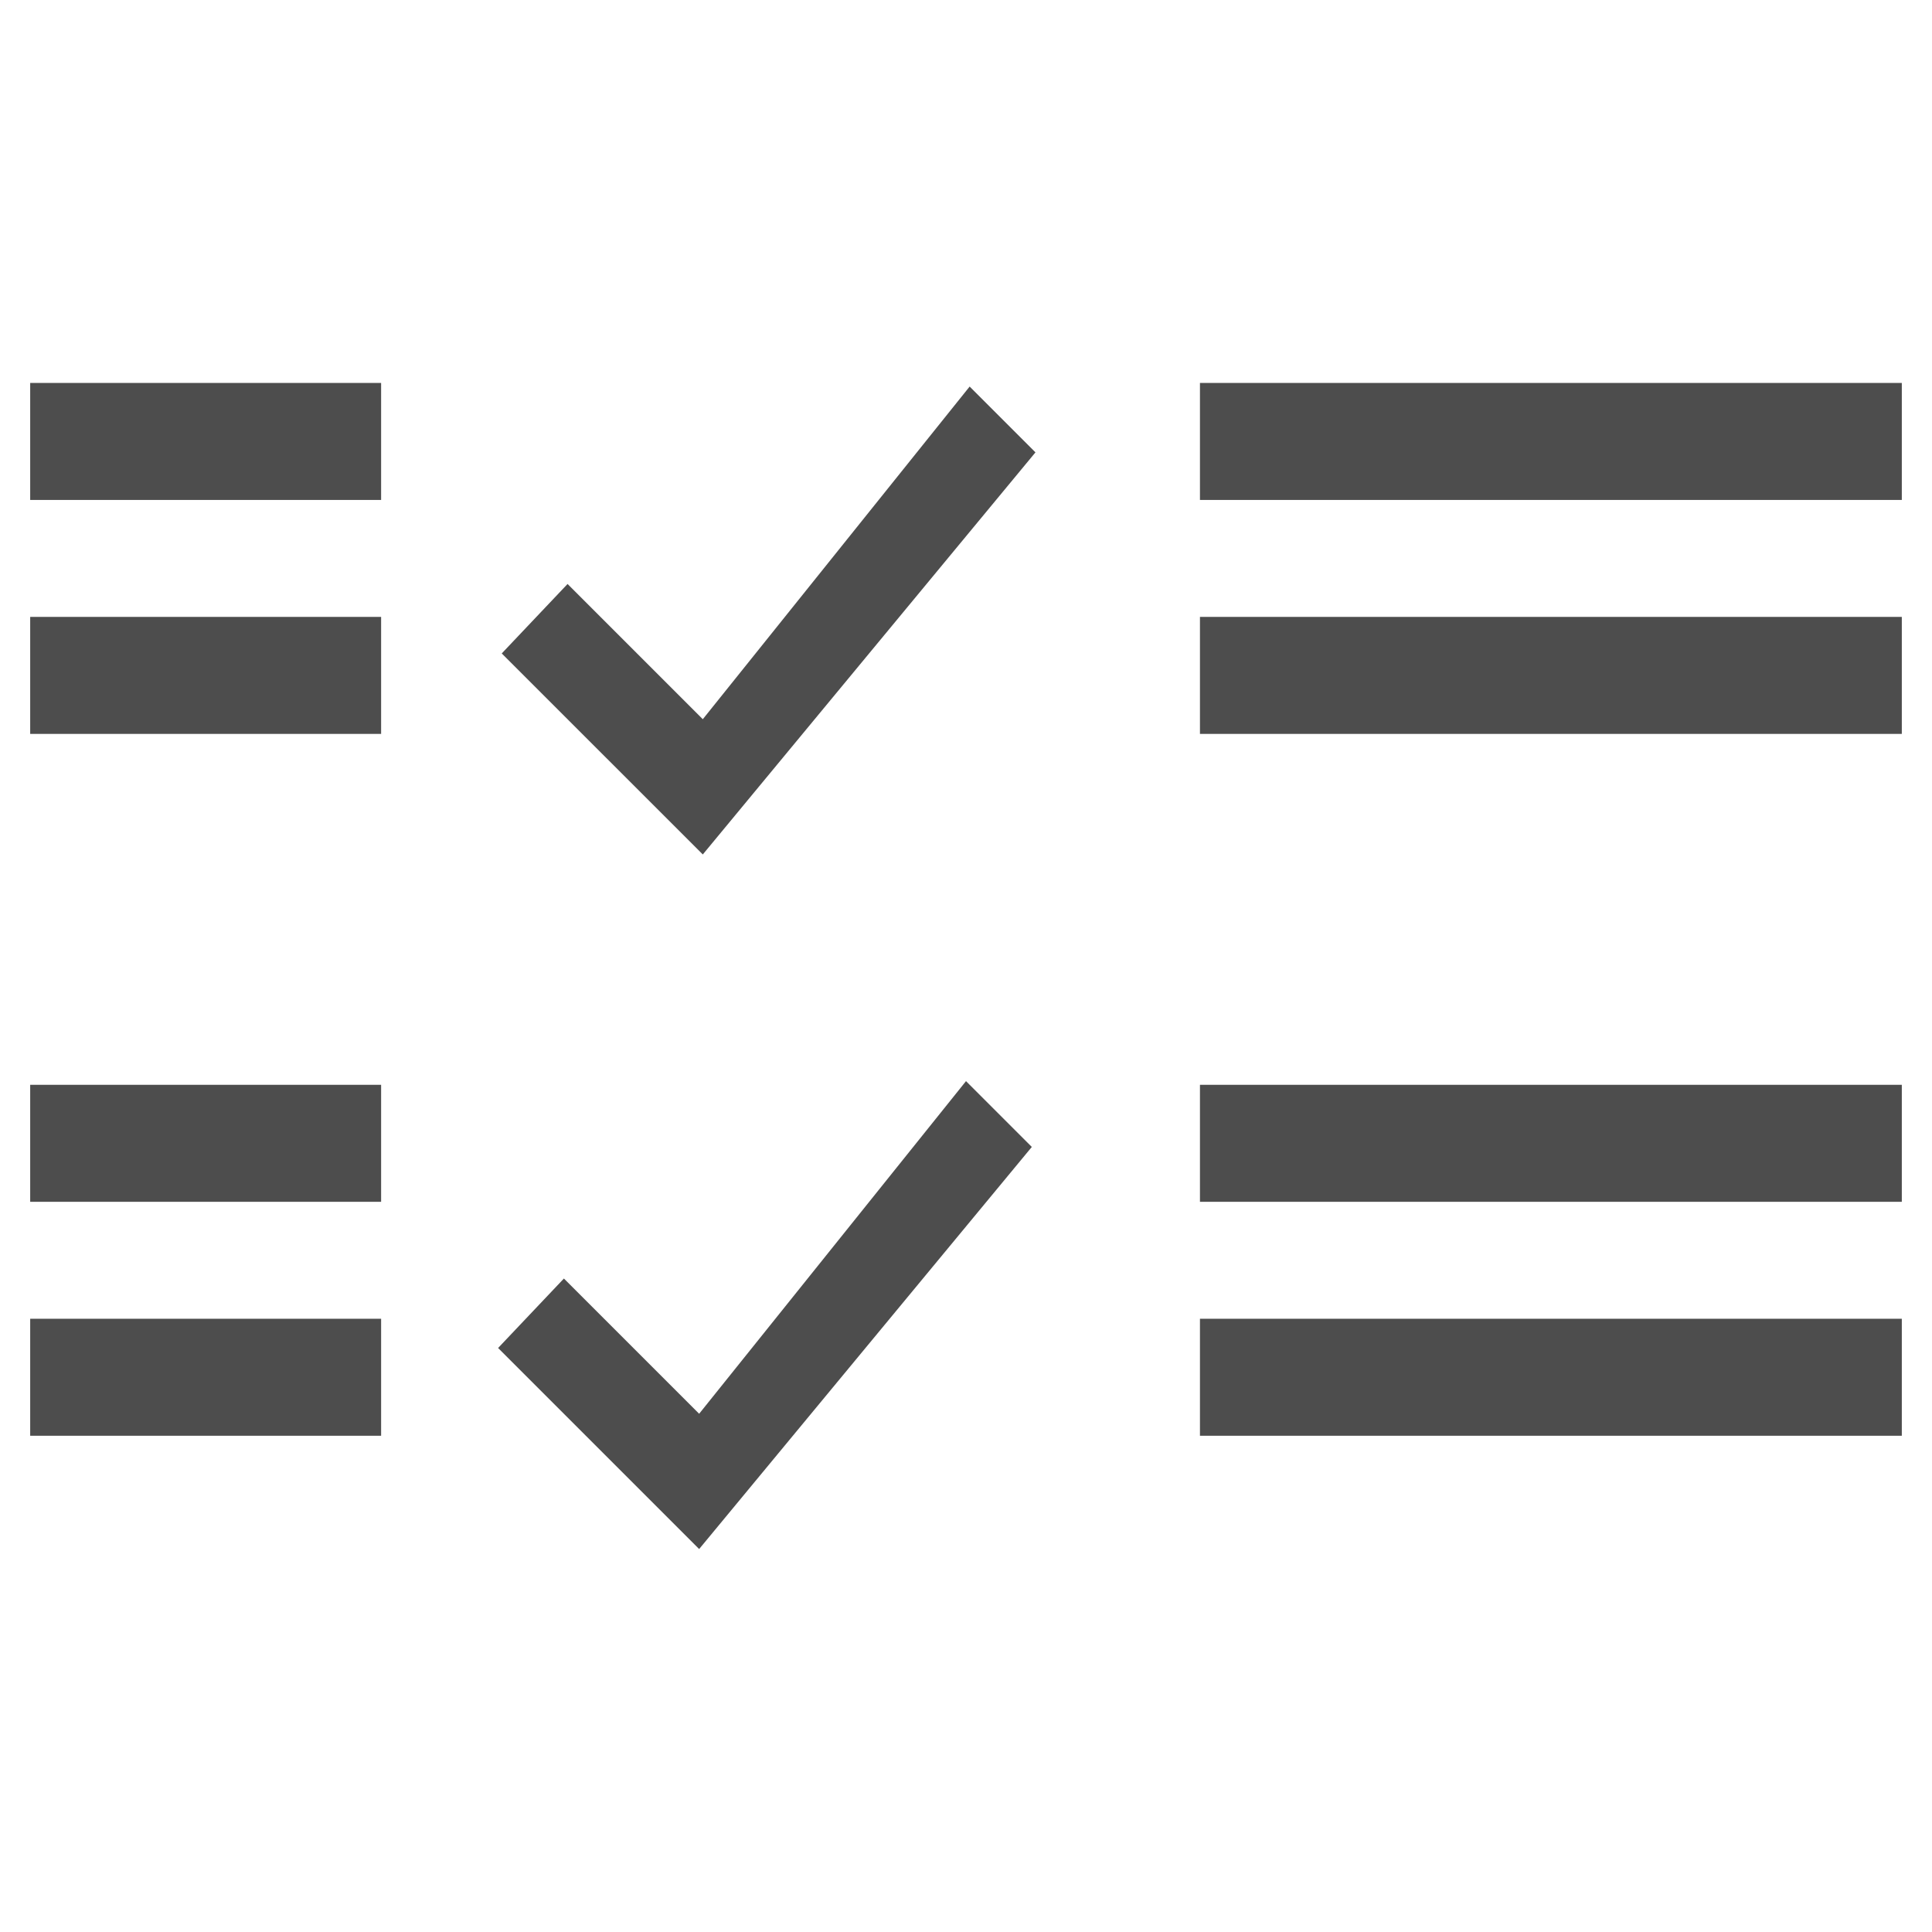 <?xml version="1.0" standalone="no"?><!DOCTYPE svg PUBLIC "-//W3C//DTD SVG 1.1//EN" "http://www.w3.org/Graphics/SVG/1.1/DTD/svg11.dtd"><svg class="icon" width="64px" height="64.00px" viewBox="0 0 1024 1024" version="1.1" xmlns="http://www.w3.org/2000/svg"><path fill="#4D4D4D" d="M16 202.976l186 0 0 62L16 264.976 16 202.976zM16 326.976l186 0 0 62L16 388.976 16 326.976zM16 574.976l186 0 0 62L16 636.976 16 574.976zM16 698.976l186 0 0 62L16 760.976 16 698.976zM264 714.464l34.88-36.816 71.68 71.68L512 573.024l34.88 34.88-176.32 213.12L264 714.464zM265.936 346.336l34.88-36.816 71.68 71.68 141.44-176.32 34.88 34.88-176.32 213.12L265.936 346.336zM636 202.976 1008 202.976l0 62L636 264.976 636 202.976zM636 326.976 1008 326.976l0 62L636 388.976 636 326.976zM636 574.976 1008 574.976l0 62L636 636.976 636 574.976zM636 698.976 1008 698.976l0 62L636 760.976 636 698.976z" /></svg>